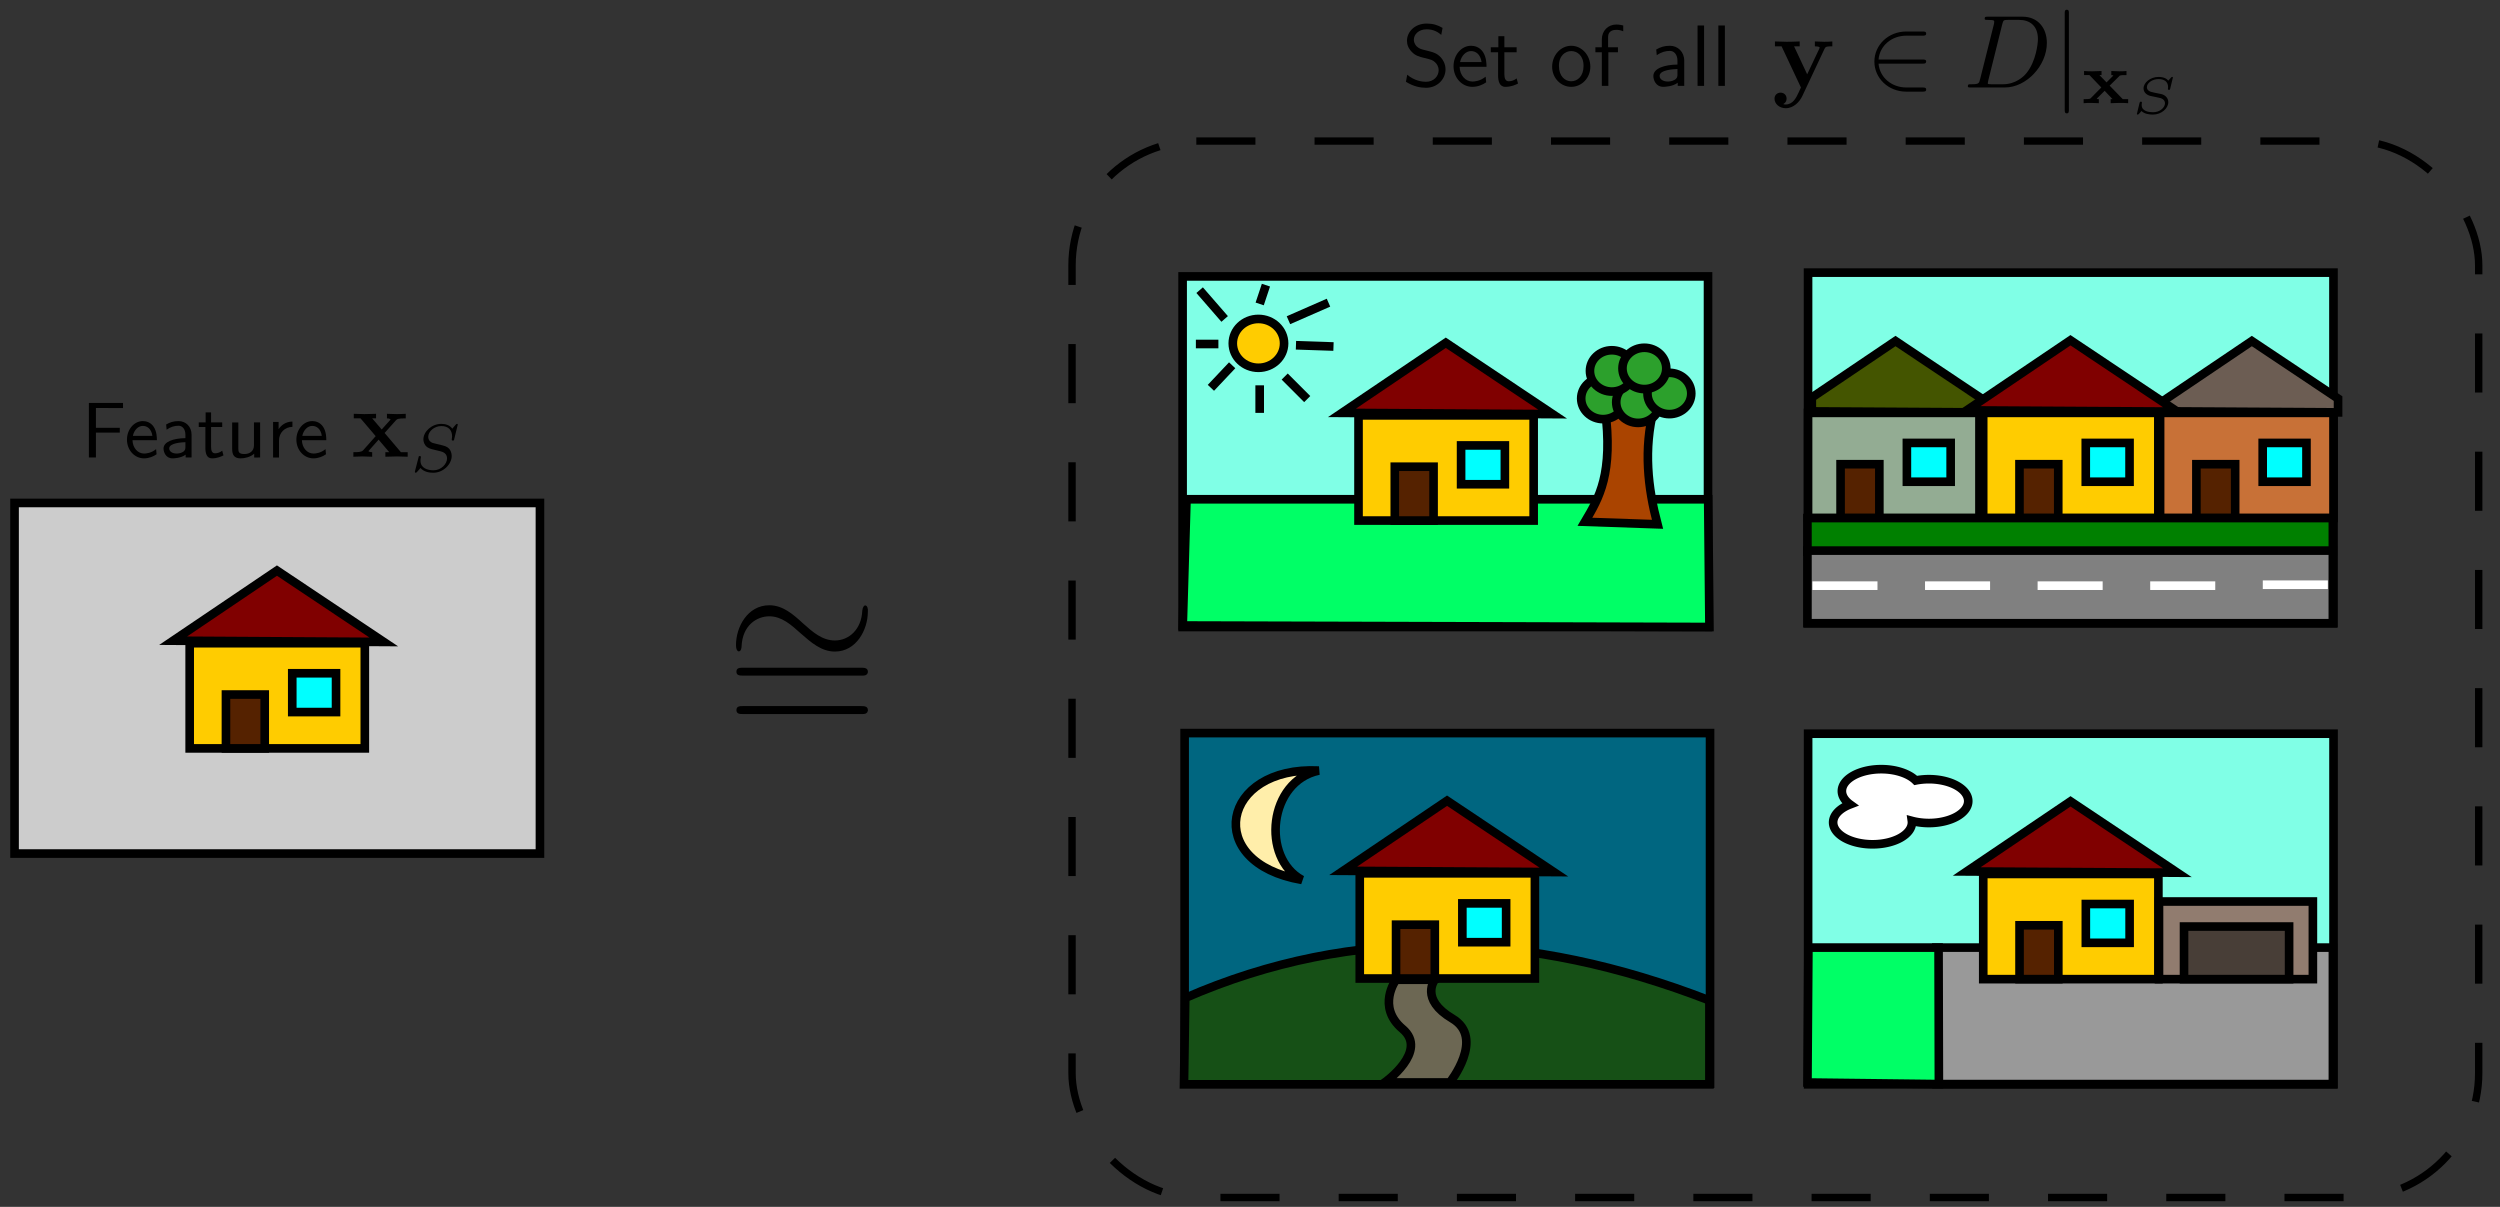 <?xml version="1.0" encoding="UTF-8" standalone="no"?>
<!-- Created with Inkscape (http://www.inkscape.org/) -->

<svg
   xmlns:dc="http://purl.org/dc/elements/1.1/"
   xmlns:cc="http://creativecommons.org/ns#"
   xmlns:rdf="http://www.w3.org/1999/02/22-rdf-syntax-ns#"
   xmlns:svg="http://www.w3.org/2000/svg"
   xmlns="http://www.w3.org/2000/svg"
   xmlns:sodipodi="http://sodipodi.sourceforge.net/DTD/sodipodi-0.dtd"
   xmlns:inkscape="http://www.inkscape.org/namespaces/inkscape"
   width="203mm"
   height="98mm"
   viewBox="0 0 203 98"
   version="1.1"
   id="svg8"
   sodipodi:docname="house.svg"
   inkscape:version="0.92.5 (2060ec1f9f, 2020-04-08)">
  <rect x="0" y="0" width="203" height="98" fill="#333333" stroke="none"/>
  <defs
     id="defs2">
    <marker
       inkscape:stockid="Arrow1Send"
       orient="auto"
       refY="0"
       refX="0"
       id="marker7017"
       style="overflow:visible"
       inkscape:isstock="true">
      <path
         id="path7015"
         d="M 0,0 5,-5 -12.5,0 5,5 Z"
         style="fill:#000000;fill-opacity:1;fill-rule:evenodd;stroke:#000000;stroke-width:1pt;stroke-opacity:1"
         transform="matrix(-0.2,0,0,-0.2,-1.2,0)"
         inkscape:connector-curvature="0" />
    </marker>
    <marker
       inkscape:stockid="Arrow1Mend"
       orient="auto"
       refY="0"
       refX="0"
       id="Arrow1Mend"
       style="overflow:visible"
       inkscape:isstock="true">
      <path
         id="path4552"
         d="M 0,0 5,-5 -12.5,0 5,5 Z"
         style="fill:#800000;fill-opacity:1;fill-rule:evenodd;stroke:#800000;stroke-width:1pt;stroke-opacity:1"
         transform="matrix(-0.4,0,0,-0.4,-4,0)"
         inkscape:connector-curvature="0" />
    </marker>
    <clipPath
       clipPathUnits="userSpaceOnUse"
       id="clipPath4537">
      <path
         style="fill:none;fill-rule:evenodd;stroke:#000000;stroke-width:0.065;stroke-linecap:butt;stroke-linejoin:miter;stroke-miterlimit:4;stroke-dasharray:none;stroke-opacity:1"
         d="m 40.217,77.925 h 0.794 v 0.265 h 0.529 v 0.794 h -0.529 v 0.529 h -0.265 v 0.265 H 39.688 v -0.265 h -0.529 v 0.265 H 38.894 v 0.265 h -1.323 v -0.794 h 0.265 v -0.529 h 0.529 v -0.265 h 0.529 v -0.265 h 1.058 v -0.265 z"
         id="path4539"
         inkscape:connector-curvature="0" />
    </clipPath>
    <clipPath
       clipPathUnits="userSpaceOnUse"
       id="clipPath4947">
      <rect
         style="opacity:1;fill:#808080;fill-opacity:1;fill-rule:nonzero;stroke:none;stroke-width:1;stroke-linejoin:miter;stroke-miterlimit:4;stroke-dasharray:none;stroke-dashoffset:0;stroke-opacity:1"
         id="rect4949"
         width="39.688"
         height="26.458"
         x="13.229"
         y="72.104" />
    </clipPath>
    <clipPath
       clipPathUnits="userSpaceOnUse"
       id="clipPath4947-3">
      <rect
         style="opacity:1;fill:#808080;fill-opacity:1;fill-rule:nonzero;stroke:none;stroke-width:1;stroke-linejoin:miter;stroke-miterlimit:4;stroke-dasharray:none;stroke-dashoffset:0;stroke-opacity:1"
         id="rect4949-6"
         width="39.688"
         height="26.458"
         x="13.229"
         y="72.104" />
    </clipPath>
  </defs>
  <sodipodi:namedview
     id="base"
     pagecolor="#ffffff"
     bordercolor="#666666"
     borderopacity="1.0"
     inkscape:pageopacity="0.0"
     inkscape:pageshadow="2"
     inkscape:zoom="1.4"
     inkscape:cx="483.5426"
     inkscape:cy="251.06876"
     inkscape:document-units="mm"
     inkscape:current-layer="layer1"
     showgrid="true"
     inkscape:window-width="1920"
     inkscape:window-height="1117"
     inkscape:window-x="3840"
     inkscape:window-y="28"
     inkscape:window-maximized="1"
     inkscape:snap-global="false">
    <inkscape:grid
       empopacity="0.251"
       empcolor="#ac3f19"
       opacity="0.125"
       color="#953f42"
       type="xygrid"
       id="grid4518"
       spacingx="2.646"
       spacingy="2.646" />
  </sodipodi:namedview>
  <g
     inkscape:label="Layer 1"
     inkscape:groupmode="layer"
     id="layer1"
     transform="translate(0,-199)">
    <flowRoot
       xml:space="preserve"
       id="flowRoot5787"
       style="font-style:normal;font-variant:normal;font-weight:normal;font-stretch:normal;font-size:12px;line-height:125%;font-family:'Latin Modern Sans';-inkscape-font-specification:'Latin Modern Sans';letter-spacing:0px;word-spacing:0px;fill:#000000;fill-opacity:1;stroke:none;stroke-width:1px;stroke-linecap:butt;stroke-linejoin:miter;stroke-opacity:1"
       transform="scale(0.265)"><flowRegion
         id="flowRegion5789"><rect
           id="rect5791"
           width="140"
           height="20"
           x="60"
           y="242.52" /></flowRegion><flowPara
         id="flowPara5793" /></flowRoot>    <g
       id="g1381"
       transform="matrix(1.075,0,0,1.076,-140.83,253.358)"
       style="stroke-width:0.93">
      <rect
         y="-12.563"
         x="132.103"
         height="26.458"
         width="39.687"
         id="rect1060-6"
         style="opacity:1;fill:#cccccc;fill-opacity:1;fill-rule:nonzero;stroke:#000000;stroke-width:0.651;stroke-linejoin:miter;stroke-miterlimit:4;stroke-dasharray:none;stroke-dashoffset:0;stroke-opacity:1" />
      <rect
         y="-1.979"
         x="145.332"
         height="7.938"
         width="13.229"
         id="rect1062-2"
         style="opacity:1;fill:#ffcc00;fill-opacity:1;fill-rule:nonzero;stroke:#000000;stroke-width:0.651;stroke-linejoin:miter;stroke-miterlimit:4;stroke-dasharray:none;stroke-dashoffset:0;stroke-opacity:1" />
      <path
         inkscape:connector-curvature="0"
         id="path1066-9"
         d="m 144.081,-2.168 7.843,-5.292 8.071,5.386 z"
         style="fill:#800000;fill-rule:evenodd;stroke:#000000;stroke-width:0.651;stroke-linecap:butt;stroke-linejoin:miter;stroke-miterlimit:4;stroke-dasharray:none;stroke-opacity:1" />
      <rect
         y="1.895"
         x="148.072"
         height="4.063"
         width="2.929"
         id="rect1068-1"
         style="opacity:1;fill:#552200;fill-opacity:1;fill-rule:nonzero;stroke:#000000;stroke-width:0.651;stroke-linejoin:miter;stroke-miterlimit:4;stroke-dasharray:none;stroke-dashoffset:0;stroke-opacity:1" />
      <rect
         y="0.289"
         x="153.08"
         height="2.929"
         width="3.307"
         id="rect1070-2"
         style="opacity:1;fill:#00ffff;fill-opacity:1;fill-rule:nonzero;stroke:#000000;stroke-width:0.651;stroke-linejoin:miter;stroke-miterlimit:4;stroke-dasharray:none;stroke-dashoffset:0;stroke-opacity:1" />
    </g>
    <g
       id="g1577"
       transform="matrix(1.075,0,0,1.076,-46.186,186.564)"
       style="stroke-width:0.93">
      <rect
         y="32.417"
         x="132.292"
         height="26.458"
         width="39.687"
         id="rect1060"
         style="opacity:1;fill:#80ffe6;fill-opacity:1;fill-rule:nonzero;stroke:#000000;stroke-width:0.651;stroke-linejoin:miter;stroke-miterlimit:4;stroke-dasharray:none;stroke-dashoffset:0;stroke-opacity:1" />
      <path
         inkscape:connector-curvature="0"
         id="path1099"
         d="m 132.586,49.234 h 39.404 l 0.095,9.64 -39.782,-0.113 z"
         style="fill:#00ff66;fill-rule:evenodd;stroke:#000000;stroke-width:0.651;stroke-linecap:butt;stroke-linejoin:miter;stroke-miterlimit:4;stroke-dasharray:none;stroke-opacity:1" />
      <rect
         y="42.904"
         x="145.579"
         height="7.938"
         width="13.229"
         id="rect1062"
         style="opacity:1;fill:#ffcc00;fill-opacity:1;fill-rule:nonzero;stroke:#000000;stroke-width:0.651;stroke-linejoin:miter;stroke-miterlimit:4;stroke-dasharray:none;stroke-dashoffset:0;stroke-opacity:1" />
      <path
         inkscape:connector-curvature="0"
         id="path1066"
         d="m 144.328,42.715 7.843,-5.292 8.071,5.386 z"
         style="fill:#800000;fill-rule:evenodd;stroke:#000000;stroke-width:0.651;stroke-linecap:butt;stroke-linejoin:miter;stroke-miterlimit:4;stroke-dasharray:none;stroke-opacity:1" />
      <rect
         y="46.778"
         x="148.319"
         height="4.063"
         width="2.929"
         id="rect1068"
         style="opacity:1;fill:#552200;fill-opacity:1;fill-rule:nonzero;stroke:#000000;stroke-width:0.651;stroke-linejoin:miter;stroke-miterlimit:4;stroke-dasharray:none;stroke-dashoffset:0;stroke-opacity:1" />
      <rect
         y="45.172"
         x="153.327"
         height="2.929"
         width="3.307"
         id="rect1070"
         style="opacity:1;fill:#00ffff;fill-opacity:1;fill-rule:nonzero;stroke:#000000;stroke-width:0.651;stroke-linejoin:miter;stroke-miterlimit:4;stroke-dasharray:none;stroke-dashoffset:0;stroke-opacity:1" />
      <ellipse
         ry="1.843"
         rx="1.937"
         cy="37.47"
         cx="138.019"
         id="path1101"
         style="opacity:1;fill:#ffcc00;fill-opacity:1;fill-rule:nonzero;stroke:#000000;stroke-width:0.651;stroke-linejoin:miter;stroke-miterlimit:4;stroke-dasharray:none;stroke-dashoffset:0;stroke-opacity:1" />
      <path
         inkscape:connector-curvature="0"
         id="path1103"
         d="m 138.114,40.636 v 2.079"
         style="fill:none;fill-rule:evenodd;stroke:#000000;stroke-width:0.651;stroke-linecap:butt;stroke-linejoin:miter;stroke-miterlimit:4;stroke-dasharray:none;stroke-opacity:1" />
      <path
         inkscape:connector-curvature="0"
         id="path1105"
         d="m 140.003,39.974 1.701,1.701"
         style="fill:none;fill-rule:evenodd;stroke:#000000;stroke-width:0.651;stroke-linecap:butt;stroke-linejoin:miter;stroke-miterlimit:4;stroke-dasharray:none;stroke-opacity:1" />
      <path
         inkscape:connector-curvature="0"
         id="path1107"
         d="m 140.854,37.612 2.835,0.095"
         style="fill:none;fill-rule:evenodd;stroke:#000000;stroke-width:0.651;stroke-linecap:butt;stroke-linejoin:miter;stroke-miterlimit:4;stroke-dasharray:none;stroke-opacity:1" />
      <path
         inkscape:connector-curvature="0"
         id="path1109"
         d="m 140.287,35.722 3.024,-1.323"
         style="fill:none;fill-rule:evenodd;stroke:#000000;stroke-width:0.651;stroke-linecap:butt;stroke-linejoin:miter;stroke-miterlimit:4;stroke-dasharray:none;stroke-opacity:1" />
      <path
         inkscape:connector-curvature="0"
         id="path1111"
         d="m 135.468,35.628 -1.89,-2.173"
         style="fill:none;fill-rule:evenodd;stroke:#000000;stroke-width:0.651;stroke-linecap:butt;stroke-linejoin:miter;stroke-miterlimit:4;stroke-dasharray:none;stroke-opacity:1" />
      <path
         inkscape:connector-curvature="0"
         id="path1113"
         d="m 134.995,37.518 h -1.701"
         style="fill:none;fill-rule:evenodd;stroke:#000000;stroke-width:0.651;stroke-linecap:butt;stroke-linejoin:miter;stroke-miterlimit:4;stroke-dasharray:none;stroke-opacity:1" />
      <path
         inkscape:connector-curvature="0"
         id="path1115"
         d="m 136.035,39.124 -1.606,1.701"
         style="fill:none;fill-rule:evenodd;stroke:#000000;stroke-width:0.651;stroke-linecap:butt;stroke-linejoin:miter;stroke-miterlimit:4;stroke-dasharray:none;stroke-opacity:1" />
      <path
         inkscape:connector-curvature="0"
         id="path1117"
         d="m 138.114,34.494 0.472,-1.417"
         style="fill:none;fill-rule:evenodd;stroke:#000000;stroke-width:0.651;stroke-linecap:butt;stroke-linejoin:miter;stroke-miterlimit:4;stroke-dasharray:none;stroke-opacity:1" />
      <path
         sodipodi:nodetypes="ccccc"
         inkscape:connector-curvature="0"
         id="path1119"
         d="m 164.194,42.337 3.685,0.094 c -0.768,3.042 -0.454,5.903 0.283,8.693 l -5.481,-0.189 c 1.071,-1.813 2.161,-3.592 1.512,-8.599 z"
         style="fill:#aa4400;fill-rule:evenodd;stroke:#000000;stroke-width:0.651;stroke-linecap:butt;stroke-linejoin:miter;stroke-miterlimit:4;stroke-dasharray:none;stroke-opacity:1" />
      <ellipse
         ry="1.559"
         rx="1.654"
         cy="41.628"
         cx="164.052"
         id="path1121"
         style="opacity:1;fill:#2ca02c;fill-opacity:1;fill-rule:nonzero;stroke:#000000;stroke-width:0.651;stroke-linejoin:miter;stroke-miterlimit:4;stroke-dasharray:none;stroke-dashoffset:0;stroke-opacity:1" />
      <ellipse
         style="opacity:1;fill:#2ca02c;fill-opacity:1;fill-rule:nonzero;stroke:#000000;stroke-width:0.651;stroke-linejoin:miter;stroke-miterlimit:4;stroke-dasharray:none;stroke-dashoffset:0;stroke-opacity:1"
         id="ellipse1123"
         cx="166.698"
         cy="41.912"
         rx="1.654"
         ry="1.559" />
      <ellipse
         ry="1.559"
         rx="1.654"
         cy="41.25"
         cx="169.06"
         id="ellipse1125"
         style="opacity:1;fill:#2ca02c;fill-opacity:1;fill-rule:nonzero;stroke:#000000;stroke-width:0.651;stroke-linejoin:miter;stroke-miterlimit:4;stroke-dasharray:none;stroke-dashoffset:0;stroke-opacity:1" />
      <ellipse
         ry="1.559"
         rx="1.654"
         cy="39.549"
         cx="164.714"
         id="ellipse1129"
         style="opacity:1;fill:#2ca02c;fill-opacity:1;fill-rule:nonzero;stroke:#000000;stroke-width:0.651;stroke-linejoin:miter;stroke-miterlimit:4;stroke-dasharray:none;stroke-dashoffset:0;stroke-opacity:1" />
      <ellipse
         style="opacity:1;fill:#2ca02c;fill-opacity:1;fill-rule:nonzero;stroke:#000000;stroke-width:0.651;stroke-linejoin:miter;stroke-miterlimit:4;stroke-dasharray:none;stroke-dashoffset:0;stroke-opacity:1"
         id="ellipse1127"
         cx="167.171"
         cy="39.36"
         rx="1.654"
         ry="1.559" />
      <g
         transform="translate(0.058)"
         id="g1512"
         style="stroke-width:0.93">
        <rect
           style="opacity:1;fill:#006680;fill-opacity:1;fill-rule:nonzero;stroke:#000000;stroke-width:0.651;stroke-linejoin:miter;stroke-miterlimit:4;stroke-dasharray:none;stroke-dashoffset:0;stroke-opacity:1"
           id="rect1060-6-7"
           width="39.687"
           height="26.458"
           x="132.386"
           y="66.88" />
        <path
           style="fill:#165016;fill-rule:evenodd;stroke:#000000;stroke-width:0.651;stroke-linecap:butt;stroke-linejoin:miter;stroke-miterlimit:4;stroke-dasharray:none;stroke-opacity:1"
           d="m 132.433,86.866 -0.095,6.52 h 39.688 v -6.331 c -13.56,-5.259 -26.789,-5.762 -39.593,-0.189 z"
           id="path1160"
           inkscape:connector-curvature="0"
           sodipodi:nodetypes="ccccc" />
        <rect
           style="opacity:1;fill:#ffcc00;fill-opacity:1;fill-rule:nonzero;stroke:#000000;stroke-width:0.651;stroke-linejoin:miter;stroke-miterlimit:4;stroke-dasharray:none;stroke-dashoffset:0;stroke-opacity:1"
           id="rect1062-2-0"
           width="13.229"
           height="7.938"
           x="145.615"
           y="77.463" />
        <path
           style="fill:#800000;fill-rule:evenodd;stroke:#000000;stroke-width:0.651;stroke-linecap:butt;stroke-linejoin:miter;stroke-miterlimit:4;stroke-dasharray:none;stroke-opacity:1"
           d="m 144.365,77.274 7.843,-5.292 8.071,5.386 z"
           id="path1066-9-9"
           inkscape:connector-curvature="0" />
        <rect
           style="opacity:1;fill:#552200;fill-opacity:1;fill-rule:nonzero;stroke:#000000;stroke-width:0.651;stroke-linejoin:miter;stroke-miterlimit:4;stroke-dasharray:none;stroke-dashoffset:0;stroke-opacity:1"
           id="rect1068-1-3"
           width="2.929"
           height="4.063"
           x="148.356"
           y="81.338" />
        <rect
           style="opacity:1;fill:#00ffff;fill-opacity:1;fill-rule:nonzero;stroke:#000000;stroke-width:0.651;stroke-linejoin:miter;stroke-miterlimit:4;stroke-dasharray:none;stroke-dashoffset:0;stroke-opacity:1"
           id="rect1070-2-6"
           width="3.307"
           height="2.929"
           x="153.364"
           y="79.731" />
        <path
           style="fill:#ffeeaa;fill-rule:evenodd;stroke:#000000;stroke-width:0.651;stroke-linecap:butt;stroke-linejoin:miter;stroke-miterlimit:4;stroke-dasharray:none;stroke-opacity:1"
           d="m 142.52,69.709 c -7.352,-0.365 -8.81,6.97 -1.272,8.251 -3.086,-1.669 -2.531,-7.45 1.272,-8.251 z"
           id="path1158"
           inkscape:connector-curvature="0"
           sodipodi:nodetypes="ccc" />
        <path
           style="fill:#6c6753;fill-rule:evenodd;stroke:#000000;stroke-width:0.651;stroke-linecap:butt;stroke-linejoin:miter;stroke-miterlimit:4;stroke-dasharray:none;stroke-opacity:1"
           d="m 148.356,85.495 h 2.929 c 0,0 -1.166,1.46 1.323,2.929 2.489,1.47 -0.189,4.819 -0.189,4.819 h -4.914 c 0,0 3.333,-2.36 1.342,-4.037 -1.991,-1.678 -0.492,-3.711 -0.492,-3.711 z"
           id="path1170"
           inkscape:connector-curvature="0"
           sodipodi:nodetypes="cczcczc" />
      </g>
      <g
         transform="translate(0,0.313)"
         id="g1502"
         style="stroke-width:0.93">
        <rect
           style="opacity:1;fill:#80ffe6;fill-opacity:1;fill-rule:nonzero;stroke:#000000;stroke-width:0.651;stroke-linejoin:miter;stroke-miterlimit:4;stroke-dasharray:none;stroke-dashoffset:0;stroke-opacity:1"
           id="rect1060-6-0"
           width="39.687"
           height="26.458"
           x="179.539"
           y="66.614" />
        <rect
           style="opacity:1;fill:#999999;fill-opacity:1;fill-rule:nonzero;stroke:#000000;stroke-width:0.651;stroke-linejoin:miter;stroke-miterlimit:4;stroke-dasharray:none;stroke-dashoffset:0;stroke-opacity:1"
           id="rect1203"
           width="29.955"
           height="10.3"
           x="189.224"
           y="82.755" />
        <rect
           style="opacity:1;fill:#ffcc00;fill-opacity:1;fill-rule:nonzero;stroke:#000000;stroke-width:0.651;stroke-linejoin:miter;stroke-miterlimit:4;stroke-dasharray:none;stroke-dashoffset:0;stroke-opacity:1"
           id="rect1062-2-6"
           width="13.229"
           height="7.938"
           x="192.768"
           y="77.198" />
        <path
           style="fill:#800000;fill-rule:evenodd;stroke:#000000;stroke-width:0.651;stroke-linecap:butt;stroke-linejoin:miter;stroke-miterlimit:4;stroke-dasharray:none;stroke-opacity:1"
           d="m 191.518,77.009 7.843,-5.292 8.071,5.386 z"
           id="path1066-9-2"
           inkscape:connector-curvature="0" />
        <rect
           style="opacity:1;fill:#552200;fill-opacity:1;fill-rule:nonzero;stroke:#000000;stroke-width:0.651;stroke-linejoin:miter;stroke-miterlimit:4;stroke-dasharray:none;stroke-dashoffset:0;stroke-opacity:1"
           id="rect1068-1-6"
           width="2.929"
           height="4.063"
           x="195.509"
           y="81.072" />
        <rect
           style="opacity:1;fill:#00ffff;fill-opacity:1;fill-rule:nonzero;stroke:#000000;stroke-width:0.651;stroke-linejoin:miter;stroke-miterlimit:4;stroke-dasharray:none;stroke-dashoffset:0;stroke-opacity:1"
           id="rect1070-2-1"
           width="3.307"
           height="2.929"
           x="200.517"
           y="79.466" />
        <rect
           style="opacity:1;fill:#917c6f;fill-opacity:1;fill-rule:nonzero;stroke:#000000;stroke-width:0.651;stroke-linejoin:miter;stroke-miterlimit:4;stroke-dasharray:none;stroke-dashoffset:0;stroke-opacity:1"
           id="rect1199"
           width="11.623"
           height="5.859"
           x="206.044"
           y="79.277" />
        <rect
           y="81.166"
           x="207.934"
           height="3.969"
           width="7.937"
           id="rect1201"
           style="opacity:1;fill:#483e37;fill-opacity:1;fill-rule:nonzero;stroke:#000000;stroke-width:0.651;stroke-linejoin:miter;stroke-miterlimit:4;stroke-dasharray:none;stroke-dashoffset:0;stroke-opacity:1" />
        <path
           style="fill:#00ff66;fill-rule:evenodd;stroke:#000000;stroke-width:0.651;stroke-linecap:butt;stroke-linejoin:miter;stroke-miterlimit:4;stroke-dasharray:none;stroke-opacity:1"
           d="m 179.561,82.754 h 9.832 l 0.024,10.302 -9.927,-0.121 z"
           id="path1099-8"
           inkscape:connector-curvature="0" />
        <path
           style="opacity:1;fill:#ffffff;fill-opacity:1;fill-rule:nonzero;stroke:#000000;stroke-width:0.651;stroke-linejoin:miter;stroke-miterlimit:4;stroke-dasharray:none;stroke-dashoffset:0;stroke-opacity:1"
           d="m 185.067,69.29 a 2.977,1.654 0 0 0 -2.977,1.654 2.977,1.654 0 0 0 0.618,1.007 2.977,1.654 0 0 0 -1.279,1.355 2.977,1.654 0 0 0 2.977,1.654 2.977,1.654 0 0 0 2.977,-1.654 2.977,1.654 0 0 0 -0.008,-0.116 2.977,1.654 0 0 0 1.283,0.164 2.977,1.654 0 0 0 2.977,-1.654 2.977,1.654 0 0 0 -2.977,-1.654 2.977,1.654 0 0 0 -0.991,0.096 2.977,1.654 0 0 0 -2.599,-0.852 z"
           id="path1220"
           inkscape:connector-curvature="0" />
      </g>
      <g
         transform="translate(-0.949,-0.096)"
         id="g1490"
         style="stroke-width:0.93">
        <rect
           style="opacity:1;fill:#80ffe6;fill-opacity:1;fill-rule:nonzero;stroke:#000000;stroke-width:0.651;stroke-linejoin:miter;stroke-miterlimit:4;stroke-dasharray:none;stroke-dashoffset:0;stroke-opacity:1"
           id="rect1060-6-79"
           width="39.687"
           height="26.458"
           x="180.484"
           y="32.228" />
        <rect
           y="42.811"
           x="180.484"
           height="7.938"
           width="12.946"
           id="rect1268"
           style="opacity:1;fill:#93ac93;fill-opacity:1;fill-rule:nonzero;stroke:#000000;stroke-width:0.651;stroke-linejoin:miter;stroke-miterlimit:4;stroke-dasharray:none;stroke-dashoffset:0;stroke-opacity:1" />
        <path
           inkscape:connector-curvature="0"
           style="opacity:1;fill:#6c5d53;fill-opacity:1;fill-rule:nonzero;stroke:#000000;stroke-width:2.46;stroke-linejoin:miter;stroke-miterlimit:4;stroke-dasharray:none;stroke-dashoffset:0;stroke-opacity:1"
           d="m 807.568,141.092 -29.645,20 54.219,0.32 v -3.922 z"
           transform="scale(0.265)"
           id="rect1265" />
        <rect
           y="42.811"
           x="207.076"
           height="7.938"
           width="13.096"
           id="rect1257"
           style="opacity:1;fill:#c87137;fill-opacity:1;fill-rule:nonzero;stroke:#000000;stroke-width:0.651;stroke-linejoin:miter;stroke-miterlimit:4;stroke-dasharray:none;stroke-dashoffset:0;stroke-opacity:1" />
        <rect
           style="opacity:1;fill:#ffcc00;fill-opacity:1;fill-rule:nonzero;stroke:#000000;stroke-width:0.651;stroke-linejoin:miter;stroke-miterlimit:4;stroke-dasharray:none;stroke-dashoffset:0;stroke-opacity:1"
           id="rect1062-2-2"
           width="13.229"
           height="7.938"
           x="193.713"
           y="42.811" />
        <path
           inkscape:connector-curvature="0"
           style="fill:#445500;fill-rule:evenodd;stroke:#000000;stroke-width:2.46;stroke-linecap:butt;stroke-linejoin:miter;stroke-miterlimit:4;stroke-dasharray:none;stroke-opacity:1"
           d="m 705.988,141.092 -23.846,16.088 v 3.947 l 54.35,0.32 z"
           transform="scale(0.265)"
           id="path1270" />
        <path
           style="fill:#800000;fill-rule:evenodd;stroke:#000000;stroke-width:0.651;stroke-linecap:butt;stroke-linejoin:miter;stroke-miterlimit:4;stroke-dasharray:none;stroke-opacity:1"
           d="m 192.462,42.622 7.843,-5.292 8.071,5.386 z"
           id="path1066-9-0"
           inkscape:connector-curvature="0" />
        <rect
           y="46.685"
           x="182.94"
           height="4.063"
           width="2.929"
           id="rect1272"
           style="opacity:1;fill:#552200;fill-opacity:1;fill-rule:nonzero;stroke:#000000;stroke-width:0.651;stroke-linejoin:miter;stroke-miterlimit:4;stroke-dasharray:none;stroke-dashoffset:0;stroke-opacity:1" />
        <rect
           y="46.685"
           x="209.817"
           height="4.063"
           width="2.929"
           id="rect1261"
           style="opacity:1;fill:#552200;fill-opacity:1;fill-rule:nonzero;stroke:#000000;stroke-width:0.651;stroke-linejoin:miter;stroke-miterlimit:4;stroke-dasharray:none;stroke-dashoffset:0;stroke-opacity:1" />
        <rect
           style="opacity:1;fill:#552200;fill-opacity:1;fill-rule:nonzero;stroke:#000000;stroke-width:0.651;stroke-linejoin:miter;stroke-miterlimit:4;stroke-dasharray:none;stroke-dashoffset:0;stroke-opacity:1"
           id="rect1068-1-2"
           width="2.929"
           height="4.063"
           x="196.453"
           y="46.685" />
        <rect
           style="opacity:1;fill:#00ffff;fill-opacity:1;fill-rule:nonzero;stroke:#000000;stroke-width:0.651;stroke-linejoin:miter;stroke-miterlimit:4;stroke-dasharray:none;stroke-dashoffset:0;stroke-opacity:1"
           id="rect1070-2-3"
           width="3.307"
           height="2.929"
           x="201.461"
           y="45.079" />
        <rect
           y="45.079"
           x="214.825"
           height="2.929"
           width="3.307"
           id="rect1263"
           style="opacity:1;fill:#00ffff;fill-opacity:1;fill-rule:nonzero;stroke:#000000;stroke-width:0.651;stroke-linejoin:miter;stroke-miterlimit:4;stroke-dasharray:none;stroke-dashoffset:0;stroke-opacity:1" />
        <rect
           y="45.079"
           x="187.949"
           height="2.929"
           width="3.307"
           id="rect1274"
           style="opacity:1;fill:#00ffff;fill-opacity:1;fill-rule:nonzero;stroke:#000000;stroke-width:0.651;stroke-linejoin:miter;stroke-miterlimit:4;stroke-dasharray:none;stroke-dashoffset:0;stroke-opacity:1" />
        <rect
           style="opacity:1;fill:#008000;fill-opacity:1;fill-rule:nonzero;stroke:#000000;stroke-width:0.651;stroke-linejoin:miter;stroke-miterlimit:4;stroke-dasharray:none;stroke-dashoffset:0;stroke-opacity:1"
           id="rect1278"
           width="39.688"
           height="2.551"
           x="180.436"
           y="50.749" />
        <g
           id="g1296"
           transform="translate(0,2.362)"
           style="stroke-width:0.93">
          <rect
             y="50.843"
             x="180.436"
             height="5.481"
             width="39.688"
             id="rect1276"
             style="opacity:1;fill:#808080;fill-opacity:1;fill-rule:nonzero;stroke:#000000;stroke-width:0.651;stroke-linejoin:miter;stroke-miterlimit:4;stroke-dasharray:none;stroke-dashoffset:0;stroke-opacity:1" />
          <path
             inkscape:connector-curvature="0"
             id="path1280"
             d="m 180.814,53.489 h 4.914"
             style="fill:none;fill-rule:evenodd;stroke:#ffffff;stroke-width:0.651;stroke-linecap:butt;stroke-linejoin:miter;stroke-miterlimit:4;stroke-dasharray:none;stroke-opacity:1" />
          <path
             style="fill:none;fill-rule:evenodd;stroke:#ffffff;stroke-width:0.651;stroke-linecap:butt;stroke-linejoin:miter;stroke-miterlimit:4;stroke-dasharray:none;stroke-opacity:1"
             d="m 189.319,53.489 h 4.914"
             id="path1282"
             inkscape:connector-curvature="0" />
          <path
             inkscape:connector-curvature="0"
             id="path1284"
             d="m 197.823,53.489 h 4.914"
             style="fill:none;fill-rule:evenodd;stroke:#ffffff;stroke-width:0.651;stroke-linecap:butt;stroke-linejoin:miter;stroke-miterlimit:4;stroke-dasharray:none;stroke-opacity:1" />
          <path
             style="fill:none;fill-rule:evenodd;stroke:#ffffff;stroke-width:0.651;stroke-linecap:butt;stroke-linejoin:miter;stroke-miterlimit:4;stroke-dasharray:none;stroke-opacity:1"
             d="m 206.328,53.489 h 4.914"
             id="path1286"
             inkscape:connector-curvature="0" />
          <path
             inkscape:connector-curvature="0"
             id="path1288"
             d="m 214.832,53.418 h 4.914"
             style="fill:none;fill-rule:evenodd;stroke:#ffffff;stroke-width:0.651;stroke-linecap:butt;stroke-linejoin:miter;stroke-miterlimit:4;stroke-dasharray:none;stroke-opacity:1" />
        </g>
      </g>
    </g>
    <g
       id="g1835"
       transform="matrix(0.525,0,0,0.525,-134.586,173.707)"
       style="stroke-width:1.905">
      <g
         word-spacing="normal"
         letter-spacing="normal"
         font-size-adjust="none"
         font-stretch="normal"
         font-weight="normal"
         font-variant="normal"
         font-style="normal"
         stroke-miterlimit="10.433"
         xml:space="preserve"
         transform="matrix(0.3,0,0,-0.3,-52.5,222.75)"
         id="g1833"
         style="font-style:normal;font-variant:normal;font-weight:normal;font-stretch:normal;letter-spacing:normal;word-spacing:normal;text-anchor:start;fill:none;fill-opacity:1;fill-rule:evenodd;stroke:#000000;stroke-width:1.905;stroke-linecap:butt;stroke-linejoin:miter;stroke-miterlimit:10.433;stroke-dasharray:none;stroke-dashoffset:0;stroke-opacity:1"><path
           id="path1829"
           d="m 1227.8,358.69 5.8,6.49 c 0.7,0.7 1,1.04 5.1,1.04 v 2.35 c -1.7,-0.11 -4.3,-0.16 -4.6,-0.16 -1.2,0 -3.7,0.11 -5.1,0.16 v -2.35 c 0.7,0 1.3,-0.11 1.9,-0.45 -0.2,-0.3 -0.2,-0.39 -0.4,-0.59 l -4.2,-4.69 -4.9,5.73 h 2 v 2.35 c -1.3,-0.05 -4.4,-0.16 -6,-0.16 -1.6,0 -3.9,0.11 -5.5,0.16 v -2.35 h 3.5 l 7.8,-9.17 -6.5,-7.33 c -0.9,-0.93 -2.7,-0.93 -5,-0.93 v -2.35 c 1.7,0.1 4.3,0.16 4.5,0.16 1.3,0 4.2,-0.11 5.2,-0.16 v 2.35 c -0.9,0 -1.9,0.25 -1.9,0.54 0,0.05 0,0.1 0.4,0.5 l 4.8,5.42 5.5,-6.46 h -2 v -2.35 c 1.3,0.05 4.4,0.16 6,0.16 1.6,0 3.9,-0.11 5.5,-0.16 v 2.35 h -3.5 z"
           inkscape:connector-curvature="0"
           style="fill:#000000;stroke-width:0" /><path
           id="path1831"
           d="m 1265.5,362.93 v 0.01 0.02 0.02 0.01 0.02 0.02 0.02 0.02 0.02 0.02 0.02 0.01 0.02 0.02 0.02 l -0.1,0.02 v 0.01 0.02 0.02 0.01 0.02 l -0.1,0.01 v 0.01 0.01 0.01 0.01 l -0.1,0.01 v 0 0.01 0 0 0 l -0.1,0.01 v 0 0 0 0 c -0.2,0 -0.3,-0.05 -0.7,-0.5 l -1.7,-1.99 c -1.3,1.86 -3.5,2.49 -5.7,2.49 -4.9,0 -9.2,-3.99 -9.2,-7.99 0,-0.51 0.1,-1.92 1.1,-3.2 1.2,-1.39 2.5,-1.7 4.9,-2.26 0.7,-0.18 2.4,-0.57 2.9,-0.71 1.1,-0.28 3.3,-1.04 3.3,-3.65 0,-2.82 -3,-6.13 -7,-6.13 -3,0 -6.7,1.08 -6.7,4.94 0,0.36 0,1.12 0.2,1.75 0,0.14 0,0.17 0,0.2 0,0.46 -0.4,0.46 -0.5,0.46 -0.5,0 -0.6,-0.07 -0.7,-0.69 l -1.8,-6.97 c 0,-0.14 -0.1,-0.36 -0.1,-0.53 0,-0.21 0.2,-0.42 0.5,-0.42 0.2,0 0.2,0.04 0.7,0.5 0.4,0.4 1.3,1.53 1.7,1.95 1.8,-2.03 4.5,-2.45 6.6,-2.45 5.3,0 9.5,4.53 9.5,8.64 0,1.54 -0.6,2.93 -1.3,3.73 -1.3,1.25 -1.8,1.39 -6.3,2.44 -0.7,0.17 -1.9,0.45 -2.2,0.56 -0.9,0.31 -2.3,1.19 -2.3,3.17 0,2.75 3.1,5.53 6.7,5.53 3.8,0 5.6,-2.12 5.6,-5.43 0,-0.46 -0.2,-1.25 -0.2,-1.57 0,-0.48 0.5,-0.48 0.6,-0.48 0.6,0 0.6,0.17 0.7,0.77 z"
           inkscape:connector-curvature="0"
           style="fill:#000000;stroke-width:0" /></g>    </g>
    <g
       aria-label="Feature"
       transform="matrix(0.481,0,0,0.481,-256.248,263.589)"
       style="font-style:normal;font-variant:normal;font-weight:normal;font-stretch:normal;font-size:13.333px;line-height:125%;font-family:'Latin Modern Sans';-inkscape-font-specification:'Latin Modern Sans';letter-spacing:0px;word-spacing:0px;fill:#000000;fill-opacity:1;stroke:none;stroke-width:0.55px;stroke-linecap:butt;stroke-linejoin:miter;stroke-opacity:1"
       id="flowRoot1844">
      <path
         d="m 553.506,-65.394 v -0.867 h -5.76 v 9.213 h 1.187 v -4.2 h 4.027 v -0.813 h -4.027 v -3.347 h 1.747 c 0.16,0 0.32,0.013 0.48,0.013 z"
         style="stroke-width:0.55px"
         id="path1394" />
      <path
         d="m 559.225,-59.968 c 0,-0.453 -0.013,-1.453 -0.533,-2.253 -0.547,-0.827 -1.36,-0.973 -1.84,-0.973 -1.48,0 -2.68,1.413 -2.68,3.133 0,1.76 1.28,3.16 2.88,3.16 0.84,0 1.6,-0.32 2.12,-0.693 l -0.08,-0.867 c -0.84,0.693 -1.72,0.747 -2.027,0.747 -1.067,0 -1.92,-0.947 -1.96,-2.253 z m -0.76,-0.733 h -3.293 c 0.213,-1.013 0.92,-1.68 1.68,-1.68 0.693,0 1.44,0.453 1.613,1.68 z"
         style="stroke-width:0.55px"
         id="path1396" />
      <path
         d="m 565.079,-57.048 v -3.853 c 0,-1.36 -0.973,-2.293 -2.2,-2.293 -0.867,0 -1.467,0.213 -2.093,0.573 l 0.08,0.88 c 0.693,-0.493 1.36,-0.667 2.013,-0.667 0.627,0 1.16,0.533 1.16,1.52 v 0.573 c -2,0.027 -3.693,0.587 -3.693,1.76 0,0.573 0.36,1.653 1.52,1.653 0.187,0 1.44,-0.027 2.213,-0.627 v 0.48 z m -1.04,-1.76 c 0,0.253 0,0.587 -0.453,0.84 -0.387,0.24 -0.893,0.253 -1.04,0.253 -0.64,0 -1.24,-0.307 -1.24,-0.867 0,-0.933 2.16,-1.027 2.733,-1.053 z"
         style="stroke-width:0.55px"
         id="path1398" />
      <path
         d="m 570.465,-57.408 -0.213,-0.787 c -0.347,0.28 -0.773,0.44 -1.2,0.44 -0.493,0 -0.68,-0.4 -0.68,-1.107 v -3.333 h 1.88 v -0.773 h -1.88 v -1.693 h -0.92 v 1.693 h -1.16 v 0.773 h 1.12 v 3.56 c 0,0.8 0.187,1.733 1.107,1.733 0.933,0 1.613,-0.333 1.947,-0.507 z"
         style="stroke-width:0.55px"
         id="path1400" />
      <path
         d="m 576.652,-57.048 v -5.92 h -1.04 v 3.867 c 0,1 -0.747,1.467 -1.6,1.467 -0.947,0 -1.04,-0.347 -1.04,-0.92 v -4.413 h -1.04 v 4.467 c 0,0.96 0.307,1.6 1.413,1.6 0.707,0 1.653,-0.213 2.307,-0.787 v 0.64 z"
         style="stroke-width:0.55px"
         id="path1402" />
      <path
         d="m 582.105,-62.221 v -0.893 c -1.187,0.013 -1.92,0.667 -2.333,1.28 v -1.213 h -0.933 v 6 h 1 v -2.853 c 0,-1.333 0.96,-2.293 2.267,-2.32 z"
         style="stroke-width:0.55px"
         id="path1404" />
      <path
         d="m 587.825,-59.968 c 0,-0.453 -0.013,-1.453 -0.533,-2.253 -0.547,-0.827 -1.36,-0.973 -1.84,-0.973 -1.48,0 -2.68,1.413 -2.68,3.133 0,1.76 1.28,3.16 2.88,3.16 0.84,0 1.6,-0.32 2.12,-0.693 l -0.08,-0.867 c -0.84,0.693 -1.72,0.747 -2.027,0.747 -1.067,0 -1.92,-0.947 -1.96,-2.253 z m -0.76,-0.733 h -3.293 c 0.213,-1.013 0.92,-1.68 1.68,-1.68 0.693,0 1.44,0.453 1.613,1.68 z"
         style="stroke-width:0.55px"
         id="path1406" />
    </g>
    <g
       transform="matrix(0.563,0,0,0.563,-19.115,139.208)"
       id="g1080"
       style="stroke-width:1.777">
      <g
         style="font-style:normal;font-variant:normal;font-weight:normal;font-stretch:normal;letter-spacing:normal;word-spacing:normal;text-anchor:start;fill:none;fill-opacity:1;fill-rule:evenodd;stroke:#000000;stroke-width:1.777;stroke-linecap:butt;stroke-linejoin:miter;stroke-miterlimit:10.433;stroke-dasharray:none;stroke-dashoffset:0;stroke-opacity:1"
         id="content"
         transform="matrix(0.3,0,0,-0.3,-52.5,222.75)"
         xml:space="preserve"
         stroke-miterlimit="10.433"
         font-style="normal"
         font-variant="normal"
         font-weight="normal"
         font-stretch="normal"
         font-size-adjust="none"
         letter-spacing="normal"
         word-spacing="normal"><path
           style="fill:#000000;stroke-width:0"
           inkscape:connector-curvature="0"
           d="m 1165.4,365.18 0.1,0.12 0.1,0.12 v 0.06 0.05 l 0.1,0.06 v 0.05 l 0.1,0.04 v 0.05 l 0.1,0.04 v 0.05 l 0.1,0.04 0.1,0.03 v 0.04 l 0.1,0.03 0.1,0.03 0.1,0.03 0.1,0.03 0.2,0.03 0.1,0.02 0.1,0.01 v 0.01 l 0.1,0.01 0.1,0.01 0.1,0.01 0.1,0.01 v 0.01 h 0.1 l 0.1,0.01 0.1,0.01 h 0.1 l 0.1,0.01 h 0.2 l 0.1,0.01 h 0.1 0.1 l 0.1,0.01 h 0.2 0.1 0.1 0.2 0.1 v 2.35 c -1.2,-0.11 -2.7,-0.16 -3.9,-0.16 -1.2,0 -3.5,0.11 -4.5,0.16 v -2.35 c 0.1,0 2.3,0 2.3,-0.59 0,-0.06 -0.2,-0.55 -0.2,-0.61 l -5.8,-12.25 -6.3,13.45 h 2.7 v 2.35 c -1.6,-0.11 -6.1,-0.16 -6.2,-0.16 -1.4,0 -3.6,0.11 -5.7,0.16 v -2.35 h 3.2 l 9.3,-19.78 -1.1,-2.39 c -1.1,-2.39 -2.7,-5.78 -6.2,-5.78 -0.7,0 -0.8,0.05 -1.2,0.2 0.4,0.21 1.6,0.89 1.6,2.64 0,1.64 -1.2,2.85 -2.9,2.85 -1.4,0 -2.9,-0.96 -2.9,-2.89 0,-2.55 2.4,-4.6 5.4,-4.6 3.8,0 6.7,3.1 8,5.94 z"
           id="path1067" /><path
           style="fill:#000000;stroke-width:0"
           inkscape:connector-curvature="0"
           d="m 1212.4,357.89 0.2,0.01 h 0.1 0.2 l 0.1,0.01 v 0 l 0.1,0.01 0.1,0.01 0.1,0.01 v 0.01 l 0.1,0.01 0.1,0.02 V 358 l 0.1,0.02 0.1,0.02 v 0.03 l 0.1,0.03 v 0.04 l 0.1,0.04 v 0.04 l 0.1,0.05 v 0.05 0.02 0.03 l 0.1,0.03 v 0.03 0.03 0.04 0.03 0.03 0.04 0.04 0.04 0.04 l 0.1,0.04 v 0.04 0.05 0.04 c 0,1 -0.9,1 -1.8,1 h -21.1 c 0.6,6.68 6.3,11.46 13.4,11.46 h 7.7 c 0.9,0 1.8,0 1.8,1 0,1 -0.9,1 -1.8,1 h -7.8 c -8.6,0 -15.3,-6.49 -15.3,-14.46 0,-7.96 6.7,-14.45 15.3,-14.45 h 7.8 c 0.9,0 1.8,0 1.8,1 0,1 -0.9,1 -1.8,1 h -7.7 c -7.1,0 -12.8,4.78 -13.4,11.45 z"
           id="path1069" /><path
           style="fill:#000000;stroke-width:0"
           inkscape:connector-curvature="0"
           d="m 1240.1,350.33 -0.1,-0.18 v -0.17 l -0.1,-0.16 v -0.15 -0.14 l -0.1,-0.14 v -0.13 l -0.1,-0.12 v -0.11 l -0.1,-0.11 -0.1,-0.1 v -0.09 l -0.1,-0.08 -0.1,-0.08 -0.1,-0.08 -0.1,-0.06 -0.1,-0.06 -0.1,-0.06 -0.2,-0.05 -0.1,-0.05 -0.2,-0.04 -0.1,-0.01 -0.1,-0.02 -0.1,-0.02 v -0.01 l -0.1,-0.02 -0.2,-0.01 -0.1,-0.01 -0.1,-0.01 -0.1,-0.01 -0.1,-0.01 -0.1,-0.01 -0.2,-0.01 -0.1,-0.01 h -0.1 l -0.2,-0.01 h -0.1 -0.2 l -0.2,-0.01 h -0.1 -0.2 -0.2 -0.1 c -0.9,0 -1.4,0 -1.4,-0.95 0,-0.6 0.4,-0.6 1.4,-0.6 h 16.4 l -0.9,1.55 h -5.6 c -0.7,0 -0.8,0 -1.1,0.05 -0.5,0.04 -0.6,0.09 -0.6,0.5 0,0.14 0,0.25 0.2,1.14 l 6.8,27.36 c 0.5,1.73 0.6,1.89 2.7,1.89 h 5.4 c 4.9,0 9,-2.64 9,-9.22 0,-2.44 -1,-10.61 -5.3,-16.1 -1.4,-1.84 -5.3,-5.62 -11.5,-5.62 l 0.9,-1.55 c 10.4,0 20.2,10.52 20.2,21.42 0,7.03 -4.2,12.61 -11.7,12.61 h -16.7 c -1,0 -1.5,0 -1.5,-0.95 0,-0.59 0.4,-0.59 1.4,-0.59 0.7,0 1.6,-0.05 2.2,-0.1 0.8,-0.11 1,-0.25 1,-0.79 0,-0.21 0,-0.36 -0.1,-0.96 z"
           id="path1071" /><path
           style="fill:#000000;stroke-width:0"
           inkscape:connector-curvature="0"
           d="m 1282.8,382.02 v 0.17 0.16 0.16 0.08 0.08 0.08 0.08 0.07 l -0.1,0.07 v 0.08 0.06 0.07 0.06 0.07 l -0.1,0.05 v 0.06 0.05 l -0.1,0.05 v 0.05 l -0.1,0.04 v 0.04 0.02 l -0.1,0.01 v 0.02 0.01 l -0.1,0.02 v 0.01 0.01 l -0.1,0.01 v 0.01 0.01 l -0.1,0.01 v 0 l -0.1,0.01 v 0 h -0.1 v 0 c -1,0 -1,-0.89 -1,-1.78 v -46.23 c 0,-0.91 0,-1.8 1,-1.8 1,0 1,0.89 1,1.8 z"
           id="path1073" /><path
           style="fill:#000000;stroke-width:0"
           inkscape:connector-curvature="0"
           d="m 1302.4,347.32 4.9,4.84 c 0.8,0.23 1.7,0.23 3.2,0.23 v 1.96 c -1.1,-0.11 -2.3,-0.14 -3.4,-0.14 -1.2,0 -3.6,0.11 -3.9,0.14 v -1.96 c 0.5,0 0.7,-0.06 1,-0.2 l -3.3,-3.31 -3.4,3.51 h 1 v 1.96 c -0.2,0 -3,-0.14 -4.5,-0.14 -1.3,0 -2.6,0.03 -3.9,0.14 v -1.96 h 2.6 l 5.7,-5.95 -5,-5.05 c -0.4,-0.42 -0.5,-0.45 -1.6,-0.53 -0.5,-0.03 -1.7,-0.03 -1.9,-0.03 v -1.95 c 1.1,0.11 2.3,0.14 3.4,0.14 0.9,0 3.4,-0.11 3.9,-0.14 v 1.95 c -0.6,0 -0.8,0.06 -1,0.24 l 3.8,3.76 3.8,-4 h -0.9 v -1.95 c 0.1,0 2.9,0.14 4.4,0.14 1.4,0 2.7,-0.03 4,-0.14 v 1.95 h -2.6 z"
           id="path1075" /><path
           style="fill:#000000;stroke-width:0"
           inkscape:connector-curvature="0"
           d="m 1332.8,351.18 v 0 0 0 0.01 0 0 0.01 0.01 0.01 0.01 0.01 0.01 0.02 0.01 0.02 0.01 0.02 0.01 0.02 0.01 0.02 l -0.1,0.01 v 0.02 0.01 0 0.01 0.01 0 0.01 0.01 0 l -0.1,0.01 v 0 0.01 0 0.01 0 0.01 0 h -0.1 v 0 0.01 0 0 0 h -0.1 v 0 c -0.2,0 -0.2,-0.03 -0.5,-0.34 -0.3,-0.3 -1,-1.13 -1.3,-1.45 -0.6,0.79 -2,1.79 -4.7,1.79 -3.9,0 -7.2,-2.72 -7.2,-5.5 0,-1.79 1.3,-3.09 3.2,-3.62 0.3,-0.06 2.4,-0.49 2.9,-0.6 2.2,-0.43 2.6,-0.54 3.3,-1.09 0.6,-0.47 0.9,-1.12 0.9,-1.89 0,-2 -2.4,-4.28 -5.7,-4.28 -1.8,0 -5.5,0.37 -5.5,3.44 0,0.34 0,0.72 0.1,1.06 0,0.11 0,0.12 0,0.2 0,0.38 -0.3,0.38 -0.5,0.38 -0.3,0 -0.4,-0.03 -0.6,-0.5 l -1.2,-4.96 c 0,-0.04 -0.1,-0.37 -0.1,-0.4 0,-0.05 0,-0.35 0.4,-0.35 0.2,0 0.2,0.04 0.6,0.35 0.3,0.29 0.9,1.08 1.2,1.37 1.4,-1.37 3.6,-1.72 5.5,-1.72 4.2,0 7.4,3.07 7.4,5.99 0,1.81 -1.3,3.36 -3.3,3.86 -0.4,0.06 -2.7,0.56 -3.3,0.67 -1.7,0.37 -2.1,0.44 -2.9,1.02 -0.5,0.4 -0.8,0.96 -0.8,1.64 0,1.95 2.5,3.89 5.6,3.89 2.2,0 4.6,-0.8 4.6,-3.91 0,-0.41 -0.1,-0.75 -0.1,-0.91 0,-0.34 0.4,-0.34 0.5,-0.34 0.5,0 0.5,0.05 0.6,0.52 z"
           id="path1077" /></g>    </g>
    <g
       aria-label="Set of all         "
       transform="matrix(0.53,0,0,0.53,-111.778,165.124)"
       style="font-style:normal;font-variant:normal;font-weight:normal;font-stretch:normal;font-size:13.333px;line-height:125%;font-family:'Latin Modern Sans';-inkscape-font-specification:'Latin Modern Sans';letter-spacing:0px;word-spacing:0px;fill:#000000;fill-opacity:1;stroke:none;stroke-width:0.499px;stroke-linecap:butt;stroke-linejoin:miter;stroke-opacity:1"
       id="flowRoot1953">
      <path
         d="m 432.368,74.555 c 0,-0.867 -0.413,-1.507 -0.707,-1.827 -0.627,-0.667 -1.067,-0.787 -2.293,-1.093 -0.773,-0.187 -0.987,-0.24 -1.387,-0.587 -0.093,-0.08 -0.467,-0.467 -0.467,-1.053 0,-0.787 0.72,-1.587 1.947,-1.587 1.12,0 1.76,0.44 2.253,0.853 l 0.2,-1.067 c -0.733,-0.44 -1.467,-0.667 -2.44,-0.667 -1.853,0 -3.013,1.307 -3.013,2.627 0,0.573 0.187,1.133 0.72,1.693 0.56,0.6 1.147,0.76 1.933,0.947 1.133,0.28 1.267,0.32 1.64,0.653 0.267,0.227 0.56,0.667 0.56,1.24 0,0.88 -0.733,1.76 -1.947,1.76 -0.547,0 -1.747,-0.133 -2.867,-1.08 l -0.2,1.08 c 1.173,0.733 2.24,0.92 3.08,0.92 1.76,0 2.987,-1.347 2.987,-2.813 z"
         style="stroke-width:0.499px"
         id="path1377" />
      <path
         d="m 438.648,74.155 c 0,-0.453 -0.013,-1.453 -0.533,-2.253 -0.547,-0.827 -1.36,-0.973 -1.84,-0.973 -1.48,0 -2.68,1.413 -2.68,3.133 0,1.76 1.28,3.16 2.88,3.16 0.84,0 1.6,-0.32 2.12,-0.693 l -0.08,-0.867 c -0.84,0.693 -1.72,0.747 -2.027,0.747 -1.067,0 -1.92,-0.947 -1.96,-2.253 z m -0.76,-0.733 h -3.293 c 0.213,-1.013 0.92,-1.68 1.68,-1.68 0.693,0 1.44,0.453 1.613,1.68 z"
         style="stroke-width:0.499px"
         id="path1379" />
      <path
         d="m 443.475,76.715 -0.213,-0.787 c -0.347,0.28 -0.773,0.44 -1.2,0.44 -0.493,0 -0.68,-0.4 -0.68,-1.107 v -3.333 h 1.88 v -0.773 h -1.88 v -1.693 h -0.92 v 1.693 h -1.16 v 0.773 h 1.12 v 3.56 c 0,0.8 0.187,1.733 1.107,1.733 0.933,0 1.613,-0.333 1.947,-0.507 z"
         style="stroke-width:0.499px"
         id="path1381" />
      <path
         d="m 454.555,74.142 c 0,-1.787 -1.333,-3.213 -2.92,-3.213 -1.64,0 -2.933,1.467 -2.933,3.213 0,1.76 1.36,3.08 2.92,3.08 1.6,0 2.933,-1.347 2.933,-3.08 z m -1.04,-0.133 c 0,1.573 -0.907,2.36 -1.893,2.36 -0.92,0 -1.88,-0.747 -1.88,-2.36 0,-1.613 1.013,-2.267 1.88,-2.267 0.933,0 1.893,0.693 1.893,2.267 z"
         style="stroke-width:0.499px"
         id="path1383" />
      <path
         d="m 459.595,68.715 v -0.893 c -0.16,-0.04 -0.573,-0.147 -1.067,-0.147 -1.253,0 -2.213,0.947 -2.213,2.28 v 1.2 h -0.987 v 0.773 h 0.987 v 5.147 h 1 v -5.147 h 1.467 v -0.773 h -1.507 v -1.587 c 0,-0.987 0.893,-1.08 1.24,-1.08 0.267,0 0.627,0.027 1.08,0.227 z"
         style="stroke-width:0.499px"
         id="path1385" />
      <path
         d="m 468.941,77.075 v -3.853 c 0,-1.36 -0.973,-2.293 -2.2,-2.293 -0.867,0 -1.467,0.213 -2.093,0.573 l 0.08,0.88 c 0.693,-0.493 1.36,-0.667 2.013,-0.667 0.627,0 1.16,0.533 1.16,1.52 v 0.573 c -2,0.027 -3.693,0.587 -3.693,1.76 0,0.573 0.36,1.653 1.52,1.653 0.187,0 1.44,-0.027 2.213,-0.627 v 0.48 z m -1.04,-1.76 c 0,0.253 0,0.587 -0.453,0.84 -0.387,0.24 -0.893,0.253 -1.04,0.253 -0.64,0 -1.24,-0.307 -1.24,-0.867 0,-0.933 2.16,-1.027 2.733,-1.053 z"
         style="stroke-width:0.499px"
         id="path1387" />
      <path
         d="m 471.981,77.075 v -9.253 h -1 v 9.253 z"
         style="stroke-width:0.499px"
         id="path1389" />
      <path
         d="m 475.168,77.075 v -9.253 h -1 v 9.253 z"
         style="stroke-width:0.499px"
         id="path1391" />
    </g>
    <rect
       style="opacity:1;fill:none;fill-opacity:1;fill-rule:nonzero;stroke:#000000;stroke-width:0.6;stroke-linejoin:miter;stroke-miterlimit:4;stroke-dasharray:4.8, 4.8;stroke-dashoffset:0;stroke-opacity:1"
       id="rect1171"
       width="114.221"
       height="85.783"
       x="87.049"
       y="210.455"
       ry="10.092" />
    <g
       id="g1291"
       transform="matrix(1.075,0,0,1.076,-278.378,130.46)"
       style="stroke-width:0.93">
      <g
         word-spacing="normal"
         letter-spacing="normal"
         font-size-adjust="none"
         font-stretch="normal"
         font-weight="normal"
         font-variant="normal"
         font-style="normal"
         stroke-miterlimit="10.433"
         xml:space="preserve"
         transform="matrix(0.3,0,0,-0.3,-52.5,222.75)"
         id="g1289"
         style="font-style:normal;font-variant:normal;font-weight:normal;font-stretch:normal;letter-spacing:normal;word-spacing:normal;text-anchor:start;fill:none;fill-opacity:1;fill-rule:evenodd;stroke:#000000;stroke-width:0.93;stroke-linecap:butt;stroke-linejoin:miter;stroke-miterlimit:10.433;stroke-dasharray:none;stroke-dashoffset:0;stroke-opacity:1"><path
           id="path1283"
           d="m 1256.7,376.28 v 0.1 0.1 0.09 0.09 0.09 0.08 0.08 0.08 0.08 l -0.1,0.07 v 0.06 0.07 0.06 0.05 0.06 l -0.1,0.05 v 0.05 0.04 0.04 l -0.1,0.04 v 0.03 0.04 l -0.1,0.02 v 0.03 0.02 l -0.1,0.02 v 0.02 0.01 l -0.1,0.01 v 0.01 0 l -0.1,0.01 c -0.2,0 -0.6,-0.35 -0.7,-1.3 -0.2,-4.78 -3.4,-7.52 -6.9,-7.52 -3.2,0 -5.6,2.14 -8,4.28 -2.5,2.3 -5.1,4.58 -8.5,4.58 -5.5,0 -8.4,-5.48 -8.4,-10.01 0,-1.6 0.7,-1.6 0.7,-1.6 0.6,0 0.7,1 0.7,1.16 0.2,5.47 3.9,7.67 7,7.67 3.1,0 5.5,-2.14 7.9,-4.3 2.6,-2.28 5.2,-4.57 8.6,-4.57 5.4,0 8.3,5.48 8.3,10.01 z"
           inkscape:connector-curvature="0"
           style="fill:#000000;stroke-width:0" /><path
           id="path1285"
           d="m 1255,360.22 h 0.1 0.2 l 0.1,0.01 h 0.1 0.1 v 0.01 l 0.1,0.01 0.1,0.01 0.1,0.01 v 0.01 l 0.1,0.02 0.1,0.02 v 0.02 l 0.1,0.03 v 0.02 l 0.1,0.03 v 0.04 l 0.1,0.04 v 0.04 l 0.1,0.04 v 0.05 0.03 l 0.1,0.03 v 0.03 0.03 0.03 0.03 0.03 0.04 0.03 l 0.1,0.04 v 0.04 0.04 0.04 0.04 0.05 0.04 c 0,1 -1,1 -1.7,1 h -29.8 c -0.7,0 -1.6,0 -1.6,-1 0,-0.98 0.9,-0.98 1.6,-0.98 z"
           inkscape:connector-curvature="0"
           style="fill:#000000;stroke-width:0" /><path
           id="path1287"
           d="m 1255,350.55 h 0.1 0.1 0.1 0.1 l 0.1,0.01 h 0.1 l 0.1,0.01 v 0.01 l 0.1,0.01 0.1,0.01 v 0.01 l 0.1,0.02 0.1,0.02 v 0.02 l 0.1,0.03 v 0.02 l 0.1,0.04 v 0.03 l 0.1,0.04 v 0.04 l 0.1,0.05 v 0.02 0.03 0.03 l 0.1,0.02 v 0.03 0.03 0.03 0.04 0.03 0.04 0.03 l 0.1,0.04 v 0.04 0.04 0.04 0.05 0.04 0.05 c 0,1 -1,1 -1.7,1 h -29.8 c -0.7,0 -1.6,0 -1.6,-1 0,-1 0.9,-1 1.6,-1 z"
           inkscape:connector-curvature="0"
           style="fill:#000000;stroke-width:0" /></g>    </g>
  </g>
</svg>
